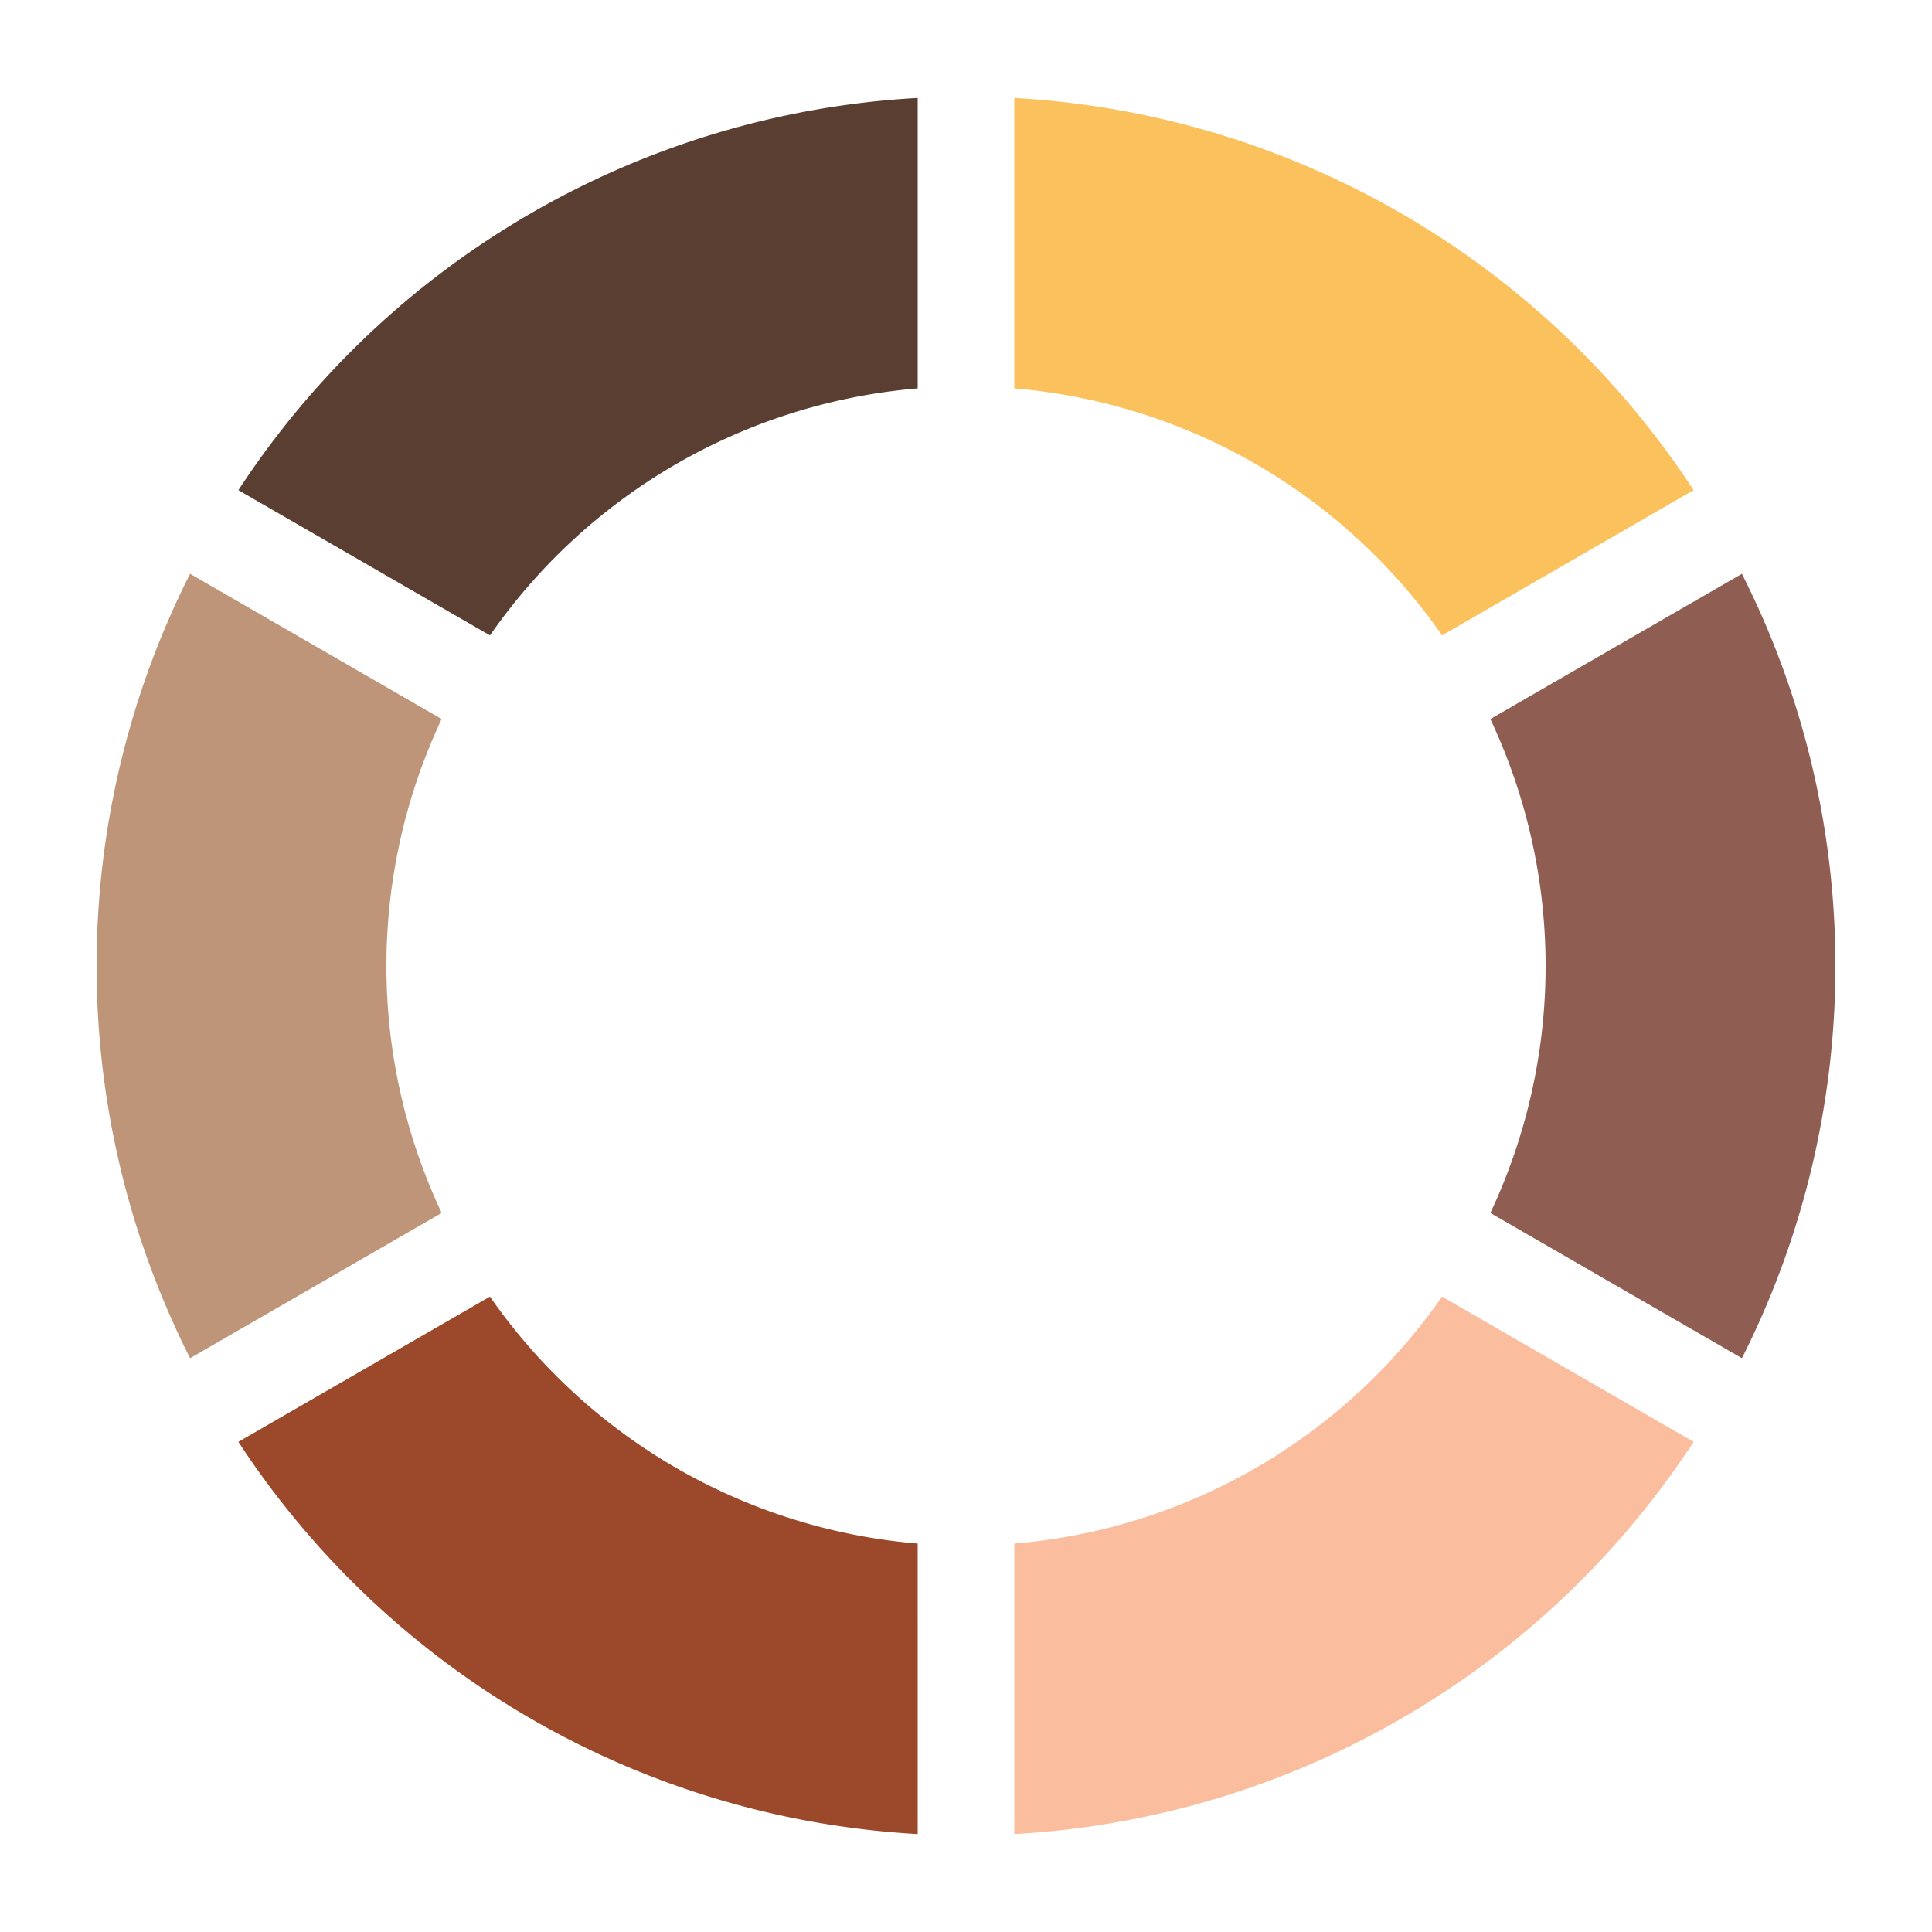 <svg height="100" viewBox="0 0 100 100" width="100" xmlns="http://www.w3.org/2000/svg" xmlns:xlink="http://www.w3.org/1999/xlink"><defs><path d="M 47.5 20.104A 30 30 0 0 0 25.36 32.887L 12.339 25.37A 45 45 0 0 1 47.5 5.069Z" id="seg" /></defs><!--第57話 ホームズ・フリーク殺人事件 前編--><use fill="#5a3e31" transform="rotate(0.0 50.0 50.0)" xlink:href="#seg" /><!--少年サンデー2017年1号 表紙--><use fill="#fbc15c" transform="rotate(60.0 50.0 50.0)" xlink:href="#seg" /><!--第49話 外交官殺人事件 後編--><use fill="#905d52" transform="rotate(120.0 50.0 50.0)" xlink:href="#seg" /><!--第190話 命がけの復活 第三の選択--><use fill="#fabd9e" transform="rotate(180.0 50.0 50.0)" xlink:href="#seg" /><!--第278話 英語教師VS西の名探偵 後編--><use fill="#9c492b" transform="rotate(240.0 50.0 50.0)" xlink:href="#seg" /><!--第491話 赤と黒のクラッシュ 発端--><use fill="#be9578" transform="rotate(300.0 50.0 50.0)" xlink:href="#seg" /></svg>